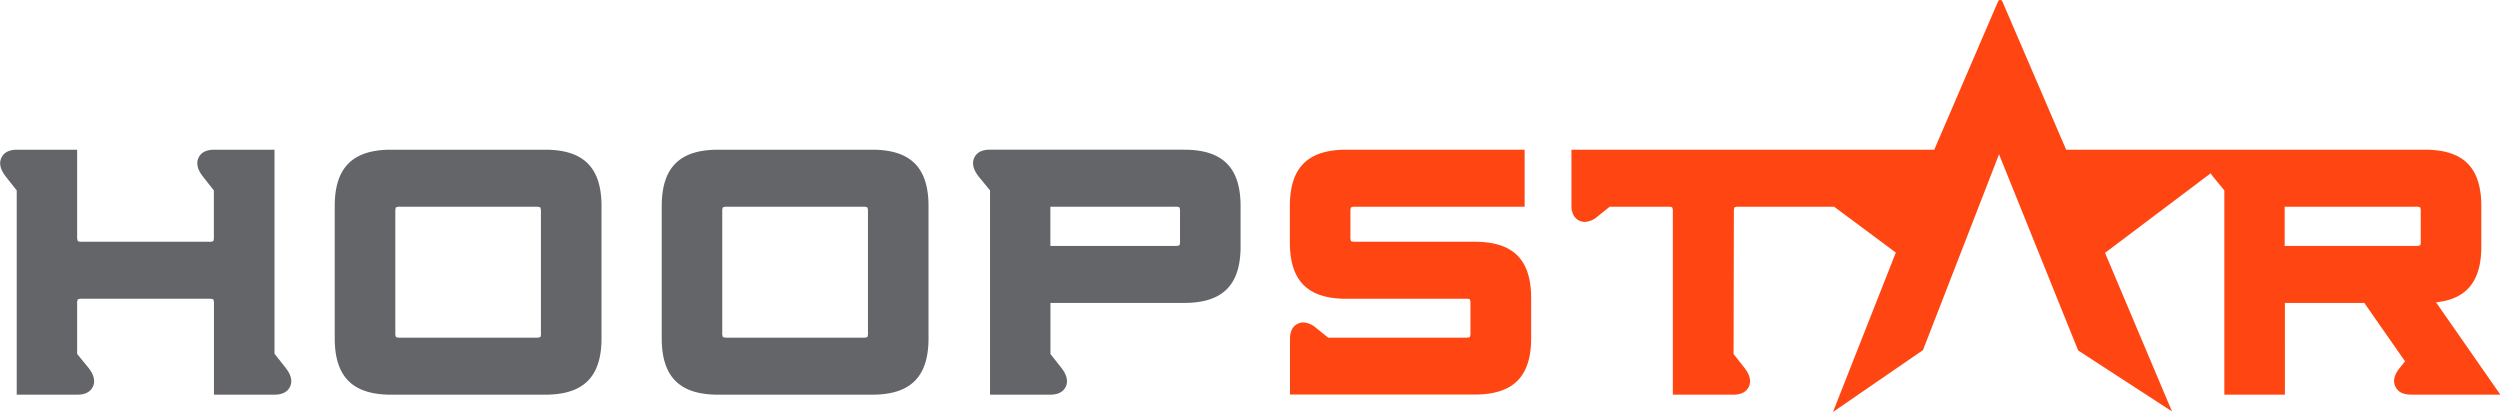 <svg xmlns="http://www.w3.org/2000/svg" viewBox="0 0 583.32 96.12"><defs><style>.cls-1{fill:#646569}.cls-2{fill:#ff4612}</style></defs><title>Asset 1</title><g id="Layer_2" data-name="Layer 2"><g id="art"><path class="cls-1" d="M126.23 77.58a2.8 2.8 0 0 1-.13 1.05 2.33 2.33 0 0 1-1.08.15H93.44a2.75 2.75 0 0 1-1.05-.13 2.3 2.3 0 0 1-.15-1.07V49.44a2.79 2.79 0 0 1 .13-1.05 2.32 2.32 0 0 1 1.08-.15H125a2.72 2.72 0 0 1 1.05.13 2.28 2.28 0 0 1 .16 1.08v28.13zm1-42.65H91.26c-9 0-13.16 4.18-13.16 13.16v30.84c0 9 4.18 13.16 13.16 13.16h35.93c9 0 13.16-4.18 13.16-13.16V48.09c0-9-4.18-13.16-13.16-13.16zM64.05 82.59V34.93H50c-1.84 0-3.07.62-3.66 1.85-.93 1.92.55 3.8 1 4.41l2.56 3.24V55.2a2.81 2.81 0 0 1-.13 1.06 2.31 2.31 0 0 1-1.07.15H19.23a2.79 2.79 0 0 1-1.05-.13A2.3 2.3 0 0 1 18 55.2V34.93H4c-1.84 0-3.07.62-3.66 1.85-.93 1.92.55 3.8 1 4.41l2.56 3.23v47.67H18c1.84 0 3.07-.62 3.66-1.84.93-1.92-.55-3.8-1-4.41L18 82.59V70.92a2.75 2.75 0 0 1 .13-1.05 2.28 2.28 0 0 1 1.08-.16h29.51a2.78 2.78 0 0 1 1.05.13 2.34 2.34 0 0 1 .15 1.08v21.17H64c1.84 0 3.07-.62 3.66-1.84.93-1.92-.55-3.8-1-4.41L64.1 82.6zm138.47-5.01a2.73 2.73 0 0 1-.13 1.05 2.31 2.31 0 0 1-1.07.15h-31.59a2.76 2.76 0 0 1-1.05-.13 2.28 2.28 0 0 1-.16-1.07V49.44a2.72 2.72 0 0 1 .13-1.05 2.31 2.31 0 0 1 1.07-.15h31.59a2.65 2.65 0 0 1 1.05.13 2.28 2.28 0 0 1 .16 1.08v28.13zm1-42.65h-35.96c-9 0-13.16 4.18-13.16 13.16v30.84c0 9 4.18 13.16 13.16 13.16h35.93c9 0 13.16-4.18 13.16-13.16V48.09c0-9-4.18-13.16-13.16-13.16zm71.82 21.24a2.75 2.75 0 0 1-.13 1.05 2.26 2.26 0 0 1-1.07.16h-29.06v-9.15h29.05a2.64 2.64 0 0 1 1.05.13 2.34 2.34 0 0 1 .15 1.08v6.74zm1-21.25H231c-1.84 0-3.07.62-3.66 1.85-.93 1.92.55 3.8 1 4.41l2.66 3.24v47.67h14c1.84 0 3.07-.62 3.66-1.84.93-1.92-.55-3.8-1-4.41l-2.56-3.24V70.68h31.2c9 0 13.16-4.18 13.16-13.16v-9.43c0-9-4.18-13.16-13.16-13.16z"/><path class="cls-2" d="M564.84 56.17a2.78 2.78 0 0 1-.13 1.05 2.3 2.3 0 0 1-1.08.16h-30.55v-9.15h30.55a2.8 2.8 0 0 1 1.05.13 2.28 2.28 0 0 1 .15 1.08v6.74zm3.49 14.38c7.23-.75 10.63-4.95 10.63-13v-9.46c0-9-4.18-13.16-13.16-13.16h-83.71L467.2.32a.53.53 0 0 0-.49-.32.54.54 0 0 0-.5.32l-14.9 34.62h-84.65v13a4.75 4.75 0 0 0 .41 2.1 3 3 0 0 0 2.72 1.74 4.91 4.91 0 0 0 3-1.3l2.79-2.24h13.53a2.32 2.32 0 0 1 1.05.13 2.25 2.25 0 0 1 .16 1.08v42.64h14.06c1.84 0 3.07-.62 3.66-1.84.93-1.92-.55-3.8-1-4.41l-2.55-3.24.07-33.16a2.82 2.82 0 0 1 .13-1.05 2.33 2.33 0 0 1 1.08-.15h22.19l14.39 10.69-14.67 37.2s20.88-14.35 21-14.43L466.43 36l18.46 45.77L506.79 96l-15.63-37 24.65-18.56a9.68 9.68 0 0 0 .59.82l2.6 3.16v47.67h14.13V70.68h18.53l9.5 13.62-1.22 1.53c-.48.62-2 2.49-1 4.41.59 1.23 1.82 1.84 3.66 1.84h20.8l-15-21.53zM344.07 56.41H316.3a2.84 2.84 0 0 1-1.06-.13 2.4 2.4 0 0 1-.15-1.08v-5.76a2.83 2.83 0 0 1 .13-1.05 2.32 2.32 0 0 1 1.08-.15h39.44V34.93h-41.62c-9 0-13.16 4.18-13.16 13.16v8.46c0 9 4.18 13.16 13.16 13.16h27.77a2.44 2.44 0 0 1 1.06.13 2.35 2.35 0 0 1 .15 1.08v6.66a2.77 2.77 0 0 1-.13 1.05 2.33 2.33 0 0 1-1.07.15h-32l-2.78-2.23a5 5 0 0 0-3-1.32c-.32 0-3.13.11-3.13 3.83v13h43.11c9 0 13.16-4.18 13.16-13.16v-9.33c0-9-4.18-13.16-13.16-13.16z"/></g></g></svg>